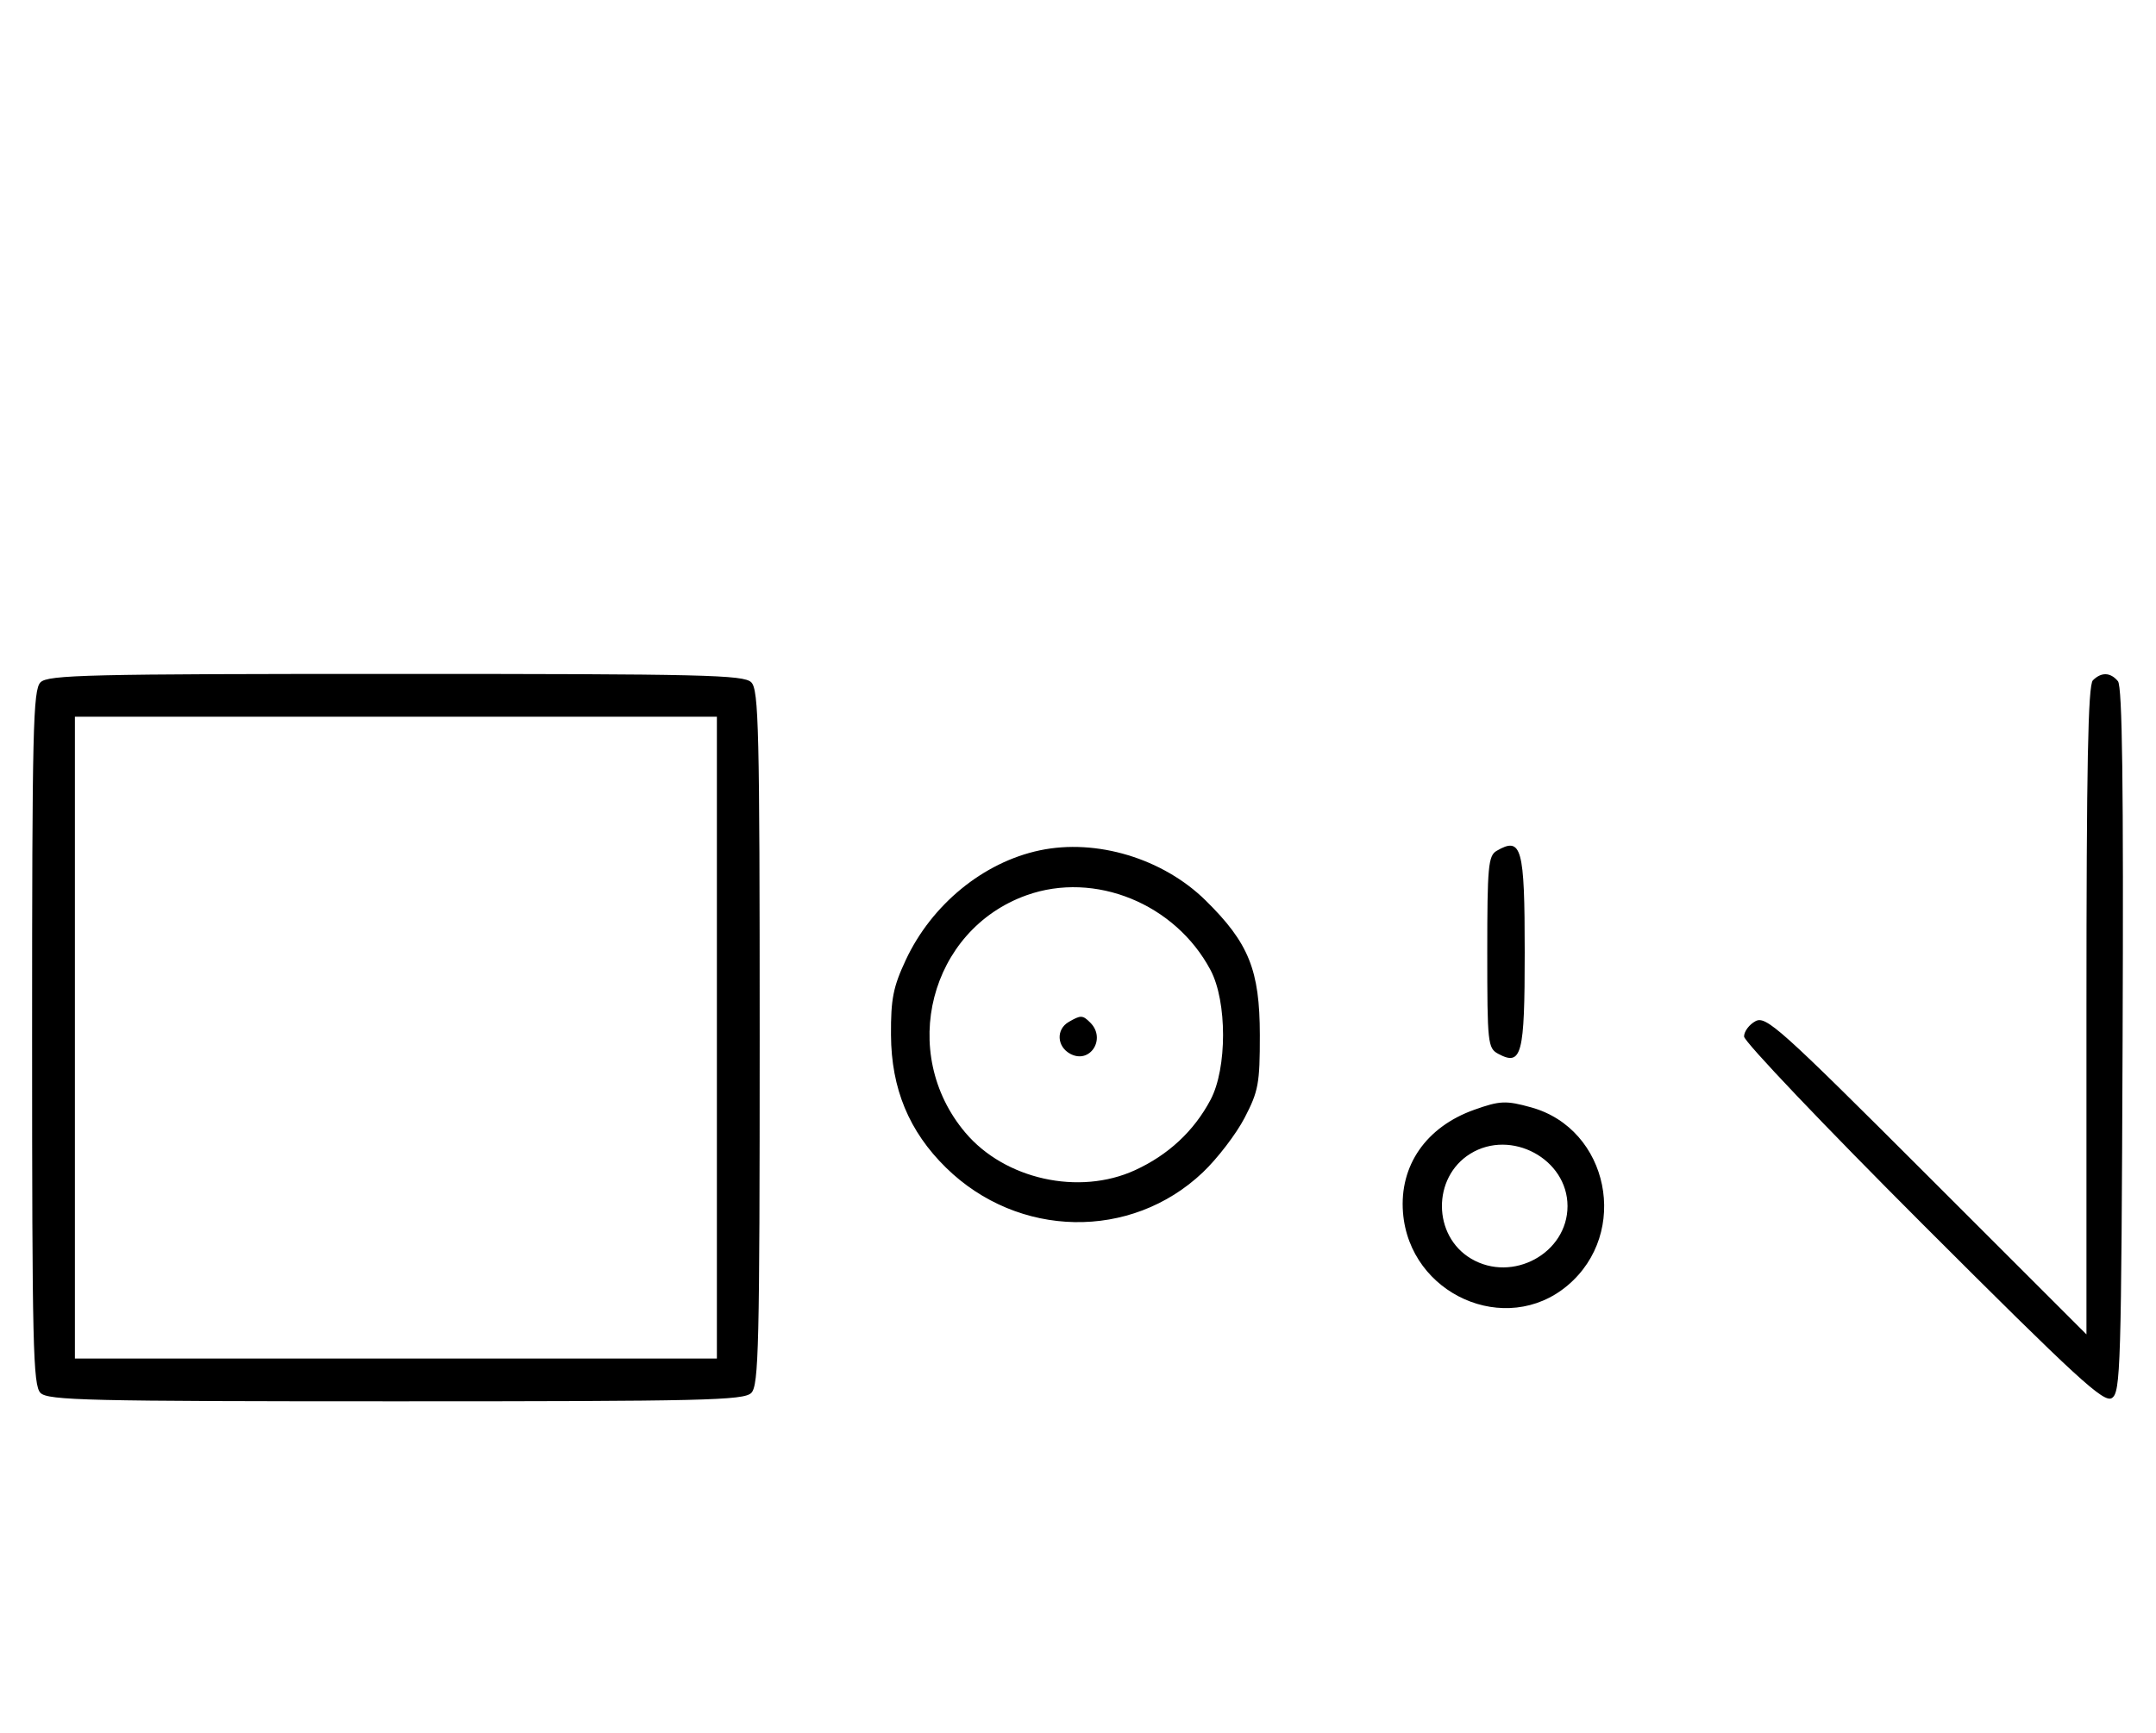 <svg xmlns="http://www.w3.org/2000/svg" width="403" height="324" viewBox="0 0 403 324" version="1.1">
	<path d="M 7.571 127.571 C 6.175 128.968, 6 136.372, 6 194 C 6 251.628, 6.175 259.032, 7.571 260.429 C 8.968 261.825, 16.372 262, 74 262 C 131.628 262, 139.032 261.825, 140.429 260.429 C 141.825 259.032, 142 251.628, 142 194 C 142 136.372, 141.825 128.968, 140.429 127.571 C 139.032 126.175, 131.628 126, 74 126 C 16.372 126, 8.968 126.175, 7.571 127.571 M 391.200 127.200 C 390.293 128.107, 390 143.187, 390 188.944 L 390 249.487 360.136 219.636 C 332.663 192.175, 330.101 189.876, 328.136 190.927 C 326.961 191.556, 326 192.845, 326 193.791 C 326 194.737, 341.075 210.581, 359.500 229 C 388.361 257.851, 393.243 262.337, 394.750 261.386 C 396.383 260.356, 396.517 255.896, 396.757 194.502 C 396.944 146.745, 396.705 128.349, 395.885 127.361 C 394.490 125.681, 392.778 125.622, 391.200 127.200 M 14 194 L 14 254 74 254 L 134 254 134 194 L 134 134 74 134 L 14 134 14 194 M 194.355 158.986 C 183.805 161.211, 174.146 169.119, 169.301 179.500 C 166.947 184.543, 166.507 186.776, 166.544 193.500 C 166.599 203.532, 169.911 211.525, 176.824 218.311 C 190.305 231.544, 211.416 231.936, 224.828 219.201 C 227.551 216.616, 231.066 212.025, 232.639 209 C 235.231 204.014, 235.497 202.565, 235.488 193.500 C 235.475 181.373, 233.424 176.287, 225.342 168.339 C 217.368 160.498, 204.953 156.751, 194.355 158.986 M 279.750 159.080 C 278.186 159.991, 278 162.007, 278 178.015 C 278 195.091, 278.097 195.981, 280.064 197.034 C 284.445 199.379, 285 197.247, 285 178.078 C 285 158.416, 284.430 156.354, 279.750 159.080 M 191.885 167.380 C 173.769 173.854, 167.842 196.856, 180.447 211.770 C 187.835 220.510, 201.687 223.579, 212.145 218.791 C 218.380 215.937, 223.173 211.473, 226.271 205.634 C 229.395 199.749, 229.395 187.251, 226.271 181.366 C 219.681 168.947, 204.630 162.825, 191.885 167.380 M 199.750 191.080 C 197.372 192.465, 197.542 195.685, 200.064 197.034 C 203.753 199.008, 206.819 194.219, 203.800 191.200 C 202.367 189.767, 202.022 189.757, 199.750 191.080 M 275.558 207.492 C 266.570 210.694, 261.561 217.919, 262.248 226.690 C 263.450 242.035, 281.478 250.042, 292.998 240.348 C 304.701 230.501, 300.747 211.079, 286.219 207.044 C 281.490 205.731, 280.371 205.778, 275.558 207.492 M 274.817 215.718 C 267.688 220.140, 267.781 231.077, 274.983 235.331 C 282.727 239.905, 293 234.300, 293 225.500 C 293 216.681, 282.431 210.995, 274.817 215.718 " stroke="none" fill="black" fill-rule="evenodd"/>
</svg>
